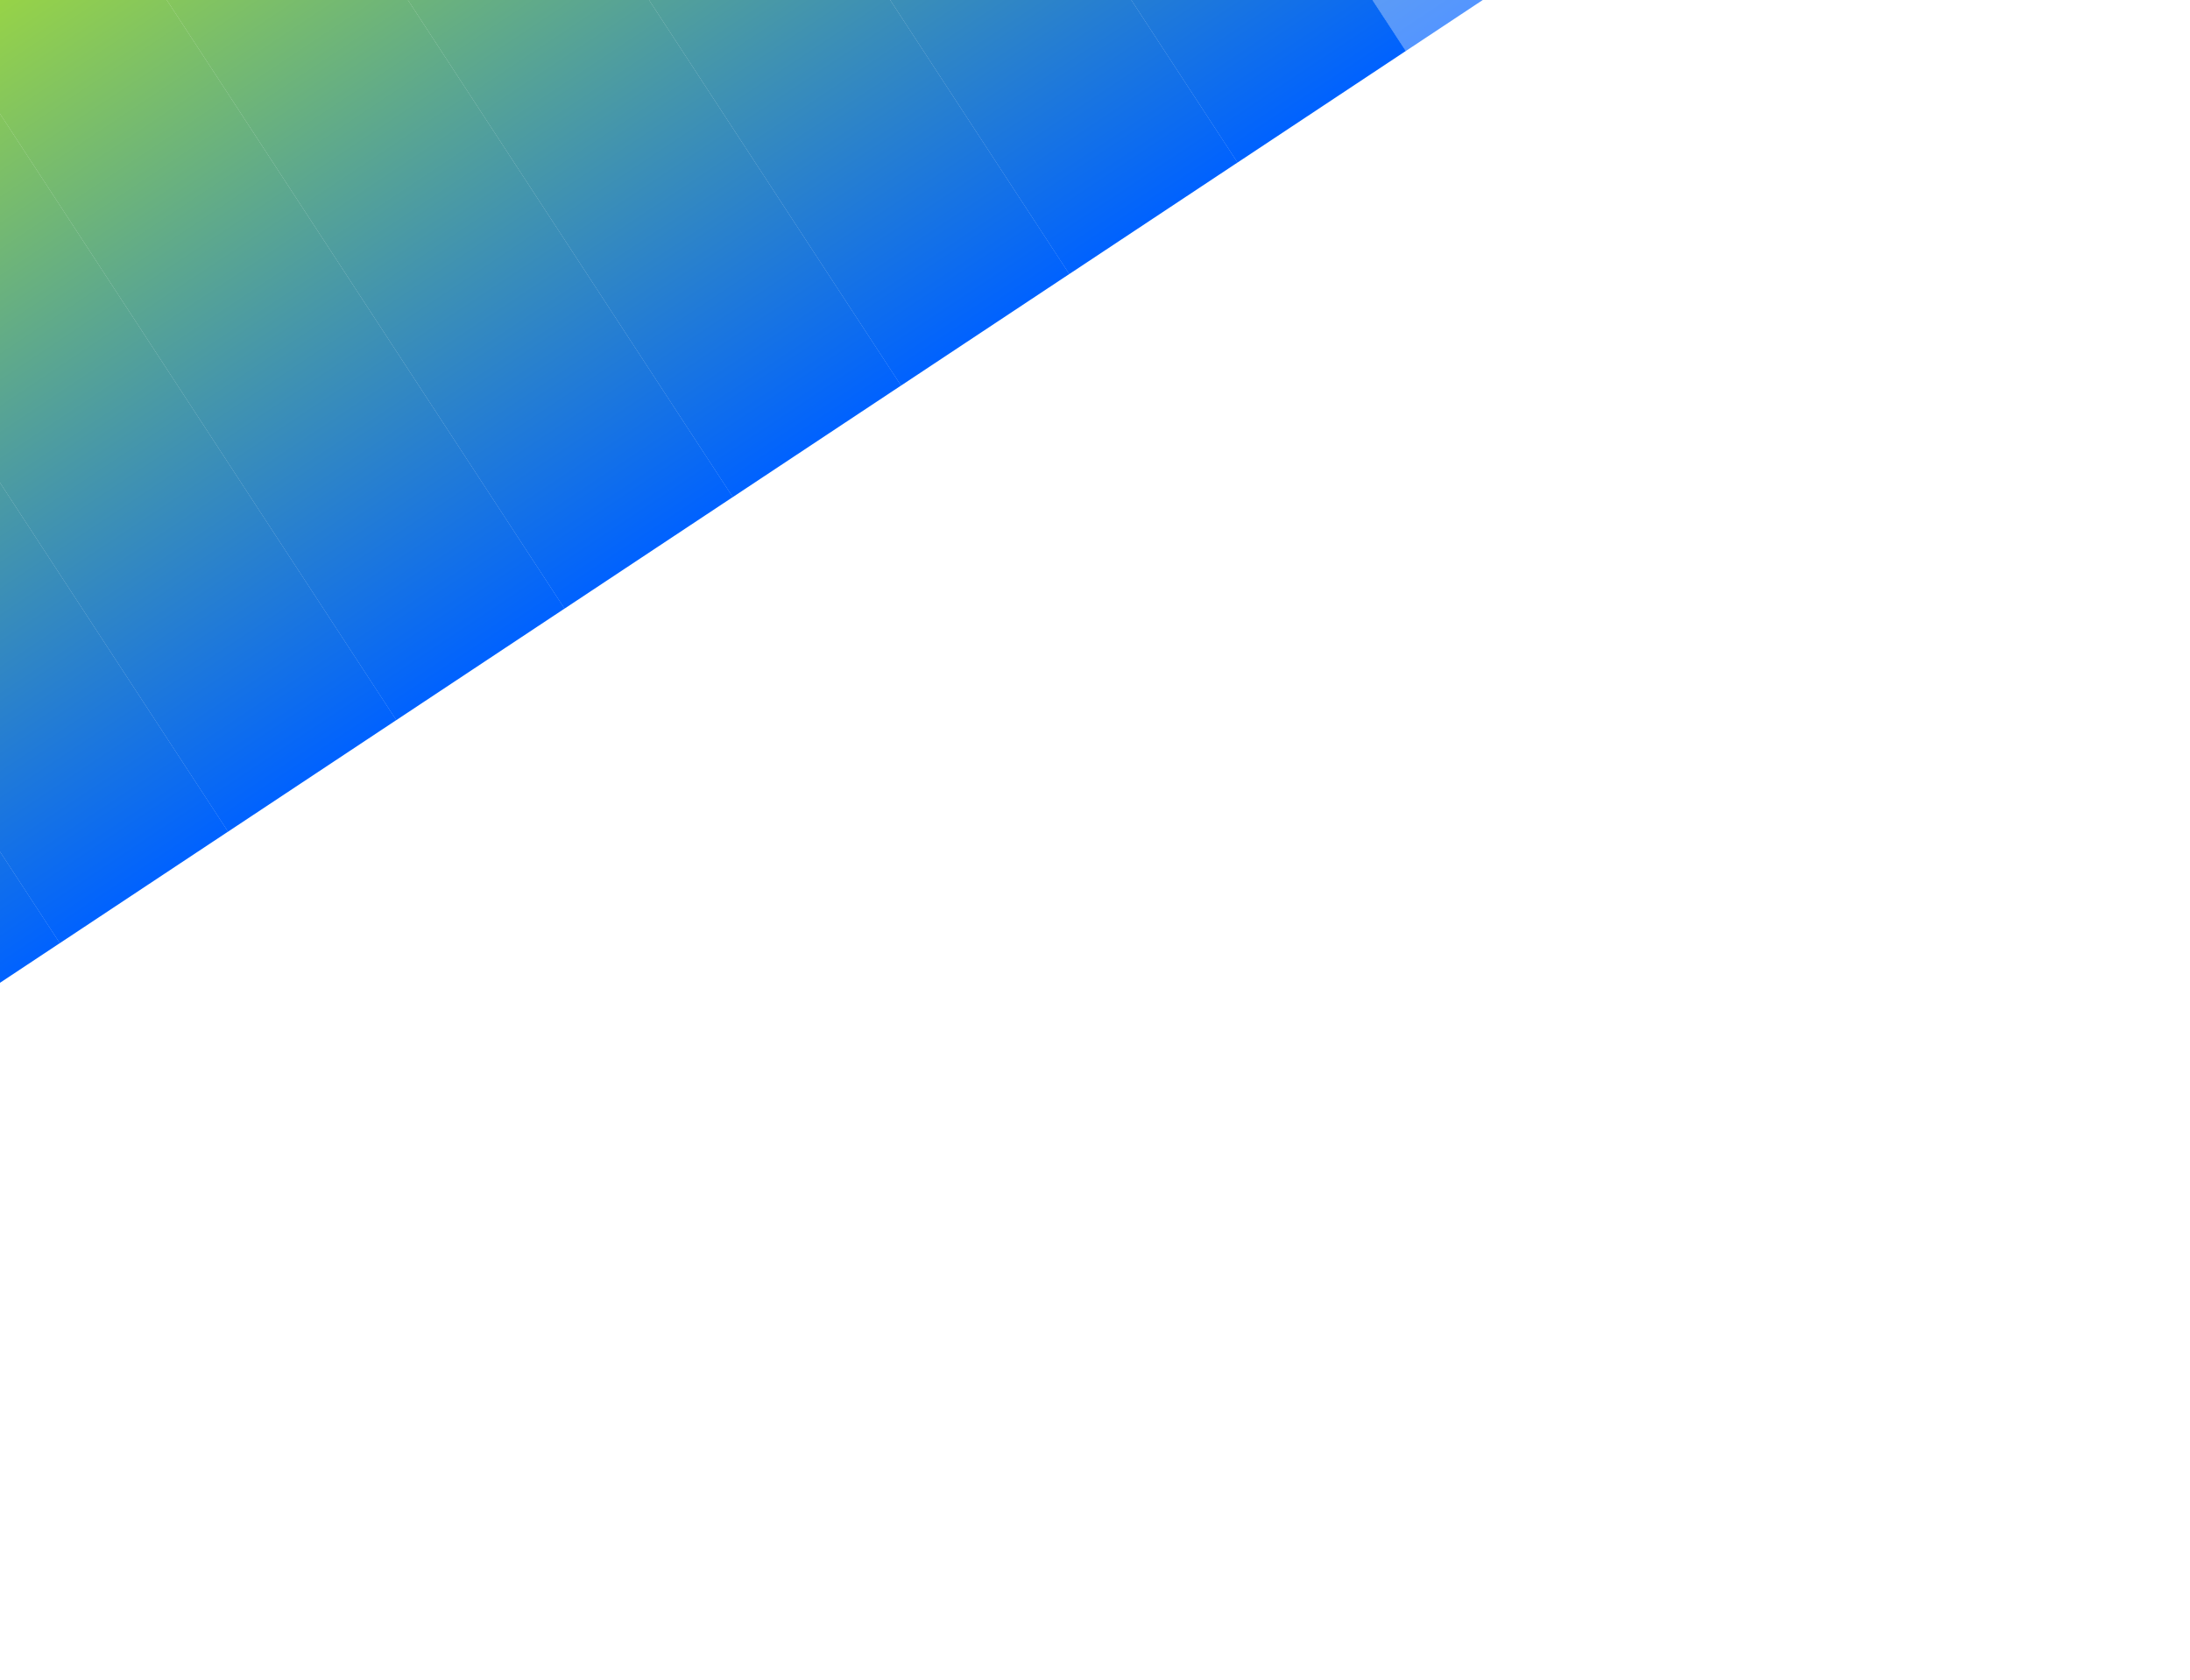<svg width="2560" height="1964" viewBox="0 0 2560 1964" fill="none" xmlns="http://www.w3.org/2000/svg">
  <defs>
    <linearGradient id="grad" x1="0%" y1="0%" x2="0%" y2="100%">
      <stop offset="0%" style="stop-color:#D1FF00;stop-opacity:1" />
      <stop offset="100%" style="stop-color:#0062FF;stop-opacity:1" />
    </linearGradient>
    <filter id="filter0_f_835_19" x="-1650" y="-2173.76" width="4680.37" height="4137" filterUnits="userSpaceOnUse" color-interpolation-filters="sRGB">
      <feFlood flood-opacity="0" result="BackgroundImageFix"/>
      <feBlend mode="normal" in="SourceGraphic" in2="BackgroundImageFix" result="shape"/>
      <feGaussianBlur stdDeviation="300" result="effect1_foregroundBlur_835_19"/>
    </filter>
  </defs>
  <g filter="url(#filter0_f_835_19)">
    <rect opacity="0.67" width="235.957" height="1328.39" transform="matrix(-0.834 0.553 0.547 0.837 1113.38 -1182.65)" fill="url(#grad)" />
    <rect width="235.958" height="1328.39" transform="matrix(-0.834 0.553 0.547 0.837 916.707 -1052.28)" fill="url(#grad)" />
    <rect width="235.958" height="1328.39" transform="matrix(-0.834 0.553 0.547 0.837 720.036 -921.907)" fill="url(#grad)" />
    <rect width="235.958" height="1328.39" transform="matrix(-0.834 0.553 0.547 0.837 523.366 -791.536)" fill="url(#grad)" />
    <rect width="235.958" height="1328.39" transform="matrix(-0.834 0.553 0.547 0.837 326.696 -661.165)" fill="url(#grad)" />
    <rect width="235.958" height="1328.39" transform="matrix(-0.834 0.553 0.547 0.837 130.026 -530.794)" fill="url(#grad)" />
    <rect width="235.958" height="1328.39" transform="matrix(-0.834 0.553 0.547 0.837 -66.647 -400.423)" fill="url(#grad)" />
    <rect width="235.958" height="1328.39" transform="matrix(-0.834 0.553 0.547 0.837 -263.317 -270.052)" fill="url(#grad)" />
    <rect width="235.958" height="1328.39" transform="matrix(-0.834 0.553 0.547 0.837 -459.987 -139.681)" fill="url(#grad)" />
    <rect width="235.958" height="1328.39" transform="matrix(-0.834 0.553 0.547 0.837 -656.658 -9.31)" fill="url(#grad)" />
  </g>
</svg>
